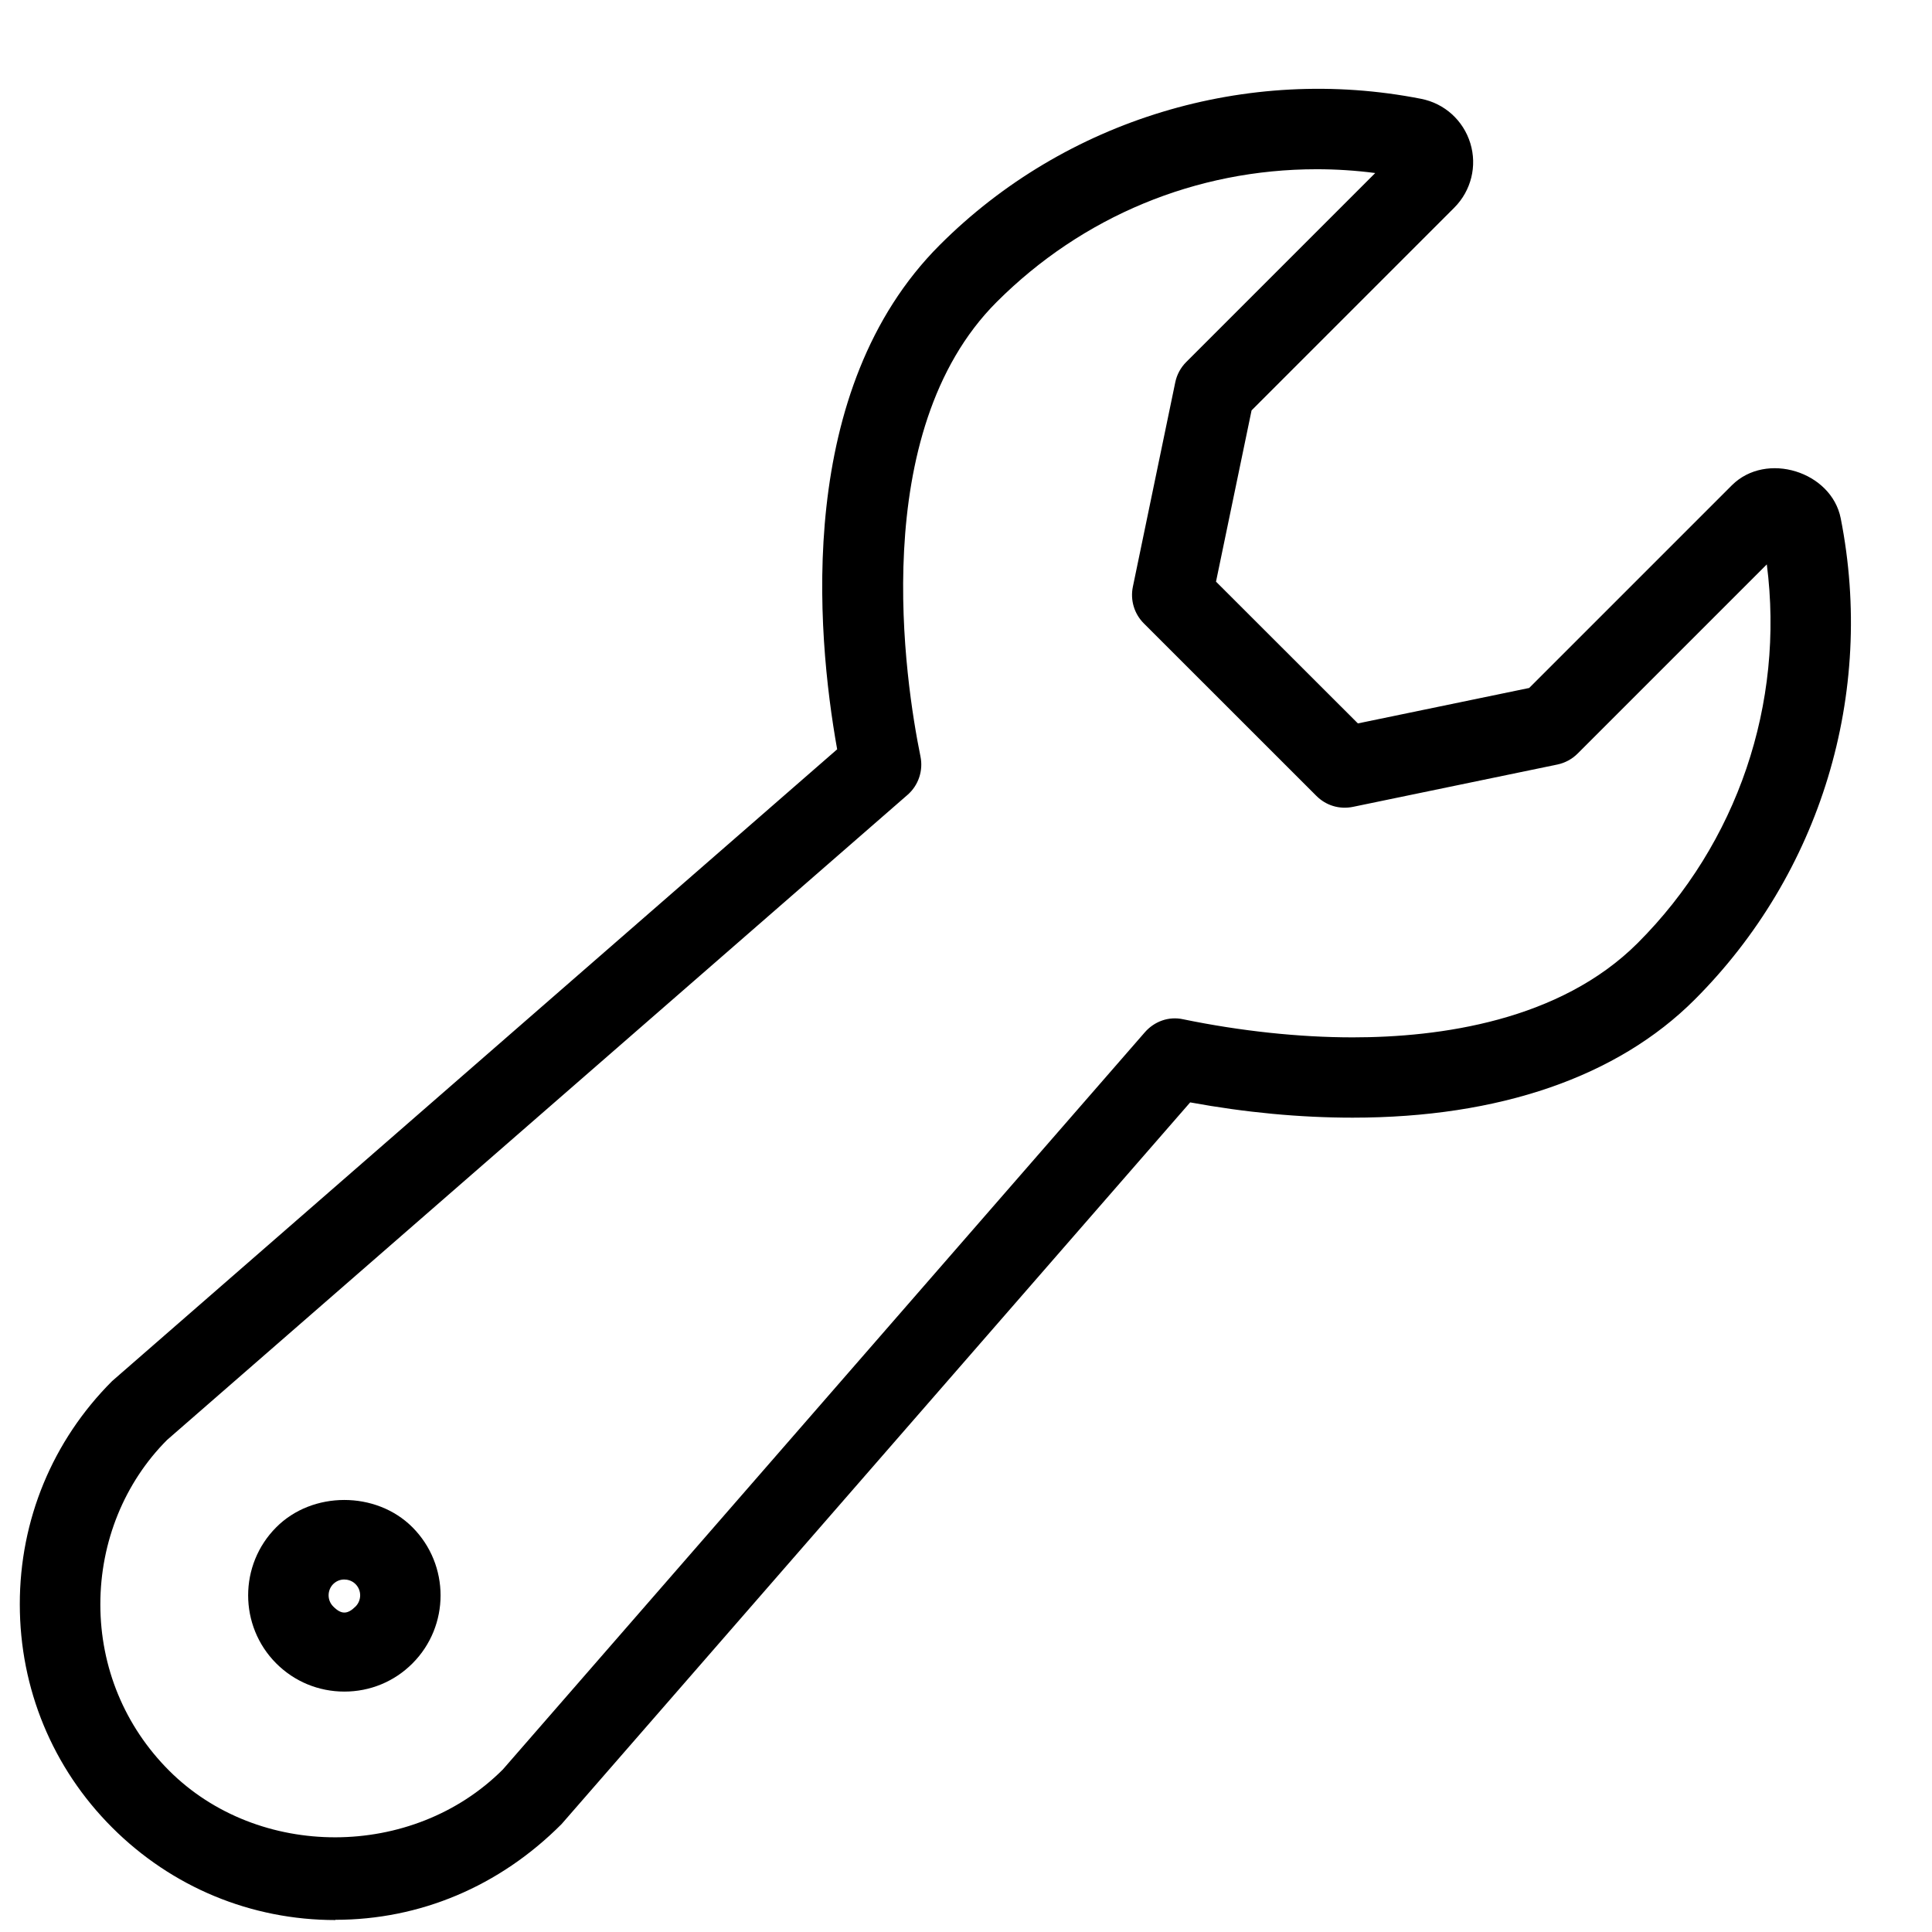 <svg version="1.1" xmlns="http://www.w3.org/2000/svg" width="32" height="32" viewBox="0 0 32 32">
<title>settings_tools_configuration_preferences2</title>
<path d="M5.555 31.802c-1.396 0-2.709-0.544-3.698-1.533-0.986-0.986-1.529-2.299-1.529-3.697-0.001-1.398 0.543-2.711 1.529-3.697l12.009-10.464c-0.351-1.964-0.69-5.965 1.699-8.353 2.079-2.081 5.089-2.989 7.974-2.421 0.387 0.076 0.698 0.357 0.814 0.735s0.014 0.786-0.264 1.066l-3.359 3.359-0.589 2.837 2.35 2.348 2.837-0.587 3.358-3.358c0.569-0.566 1.648-0.227 1.802 0.547 0.574 2.905-0.331 5.886-2.421 7.975-1.277 1.277-3.236 1.953-5.664 1.953v0c-0.87 0-1.773-0.085-2.69-0.253l-10.411 11.953c-1.032 1.036-2.351 1.586-3.747 1.586zM21.809 2.803c-2 0-3.883 0.781-5.301 2.199-2.158 2.158-1.511 6.307-1.262 7.528 0.048 0.235-0.034 0.479-0.215 0.636l-12.264 10.684c-0.701 0.703-1.105 1.681-1.105 2.723s0.404 2.019 1.139 2.754c1.474 1.474 4.031 1.478 5.528-0.019l10.633-12.21c0.158-0.181 0.397-0.269 0.638-0.215 0.947 0.195 1.917 0.299 2.805 0.299v0c1.441 0 3.43-0.272 4.721-1.563 1.654-1.654 2.434-3.966 2.138-6.271l-3.133 3.133c-0.092 0.092-0.208 0.155-0.336 0.182l-3.385 0.701c-0.227 0.046-0.448-0.023-0.607-0.182l-2.858-2.857c-0.159-0.159-0.227-0.387-0.181-0.607l0.702-3.385c0.026-0.127 0.089-0.244 0.181-0.336l3.131-3.131c-0.321-0.042-0.646-0.063-0.969-0.063z"></path>
<path d="M5.704 28.018c-0.426 0-0.827-0.165-1.129-0.467-0.62-0.621-0.62-1.633 0-2.254 0.599-0.603 1.654-0.604 2.256-0.001 0.622 0.624 0.621 1.634 0.001 2.255-0.301 0.302-0.702 0.467-1.128 0.467zM5.704 26.161c-0.041 0-0.119 0.010-0.186 0.077-0.1 0.102-0.101 0.268 0.001 0.37 0.133 0.135 0.236 0.134 0.37 0.001 0.102-0.103 0.102-0.269-0.001-0.372-0.066-0.065-0.144-0.075-0.184-0.075z"></path>
</svg>
